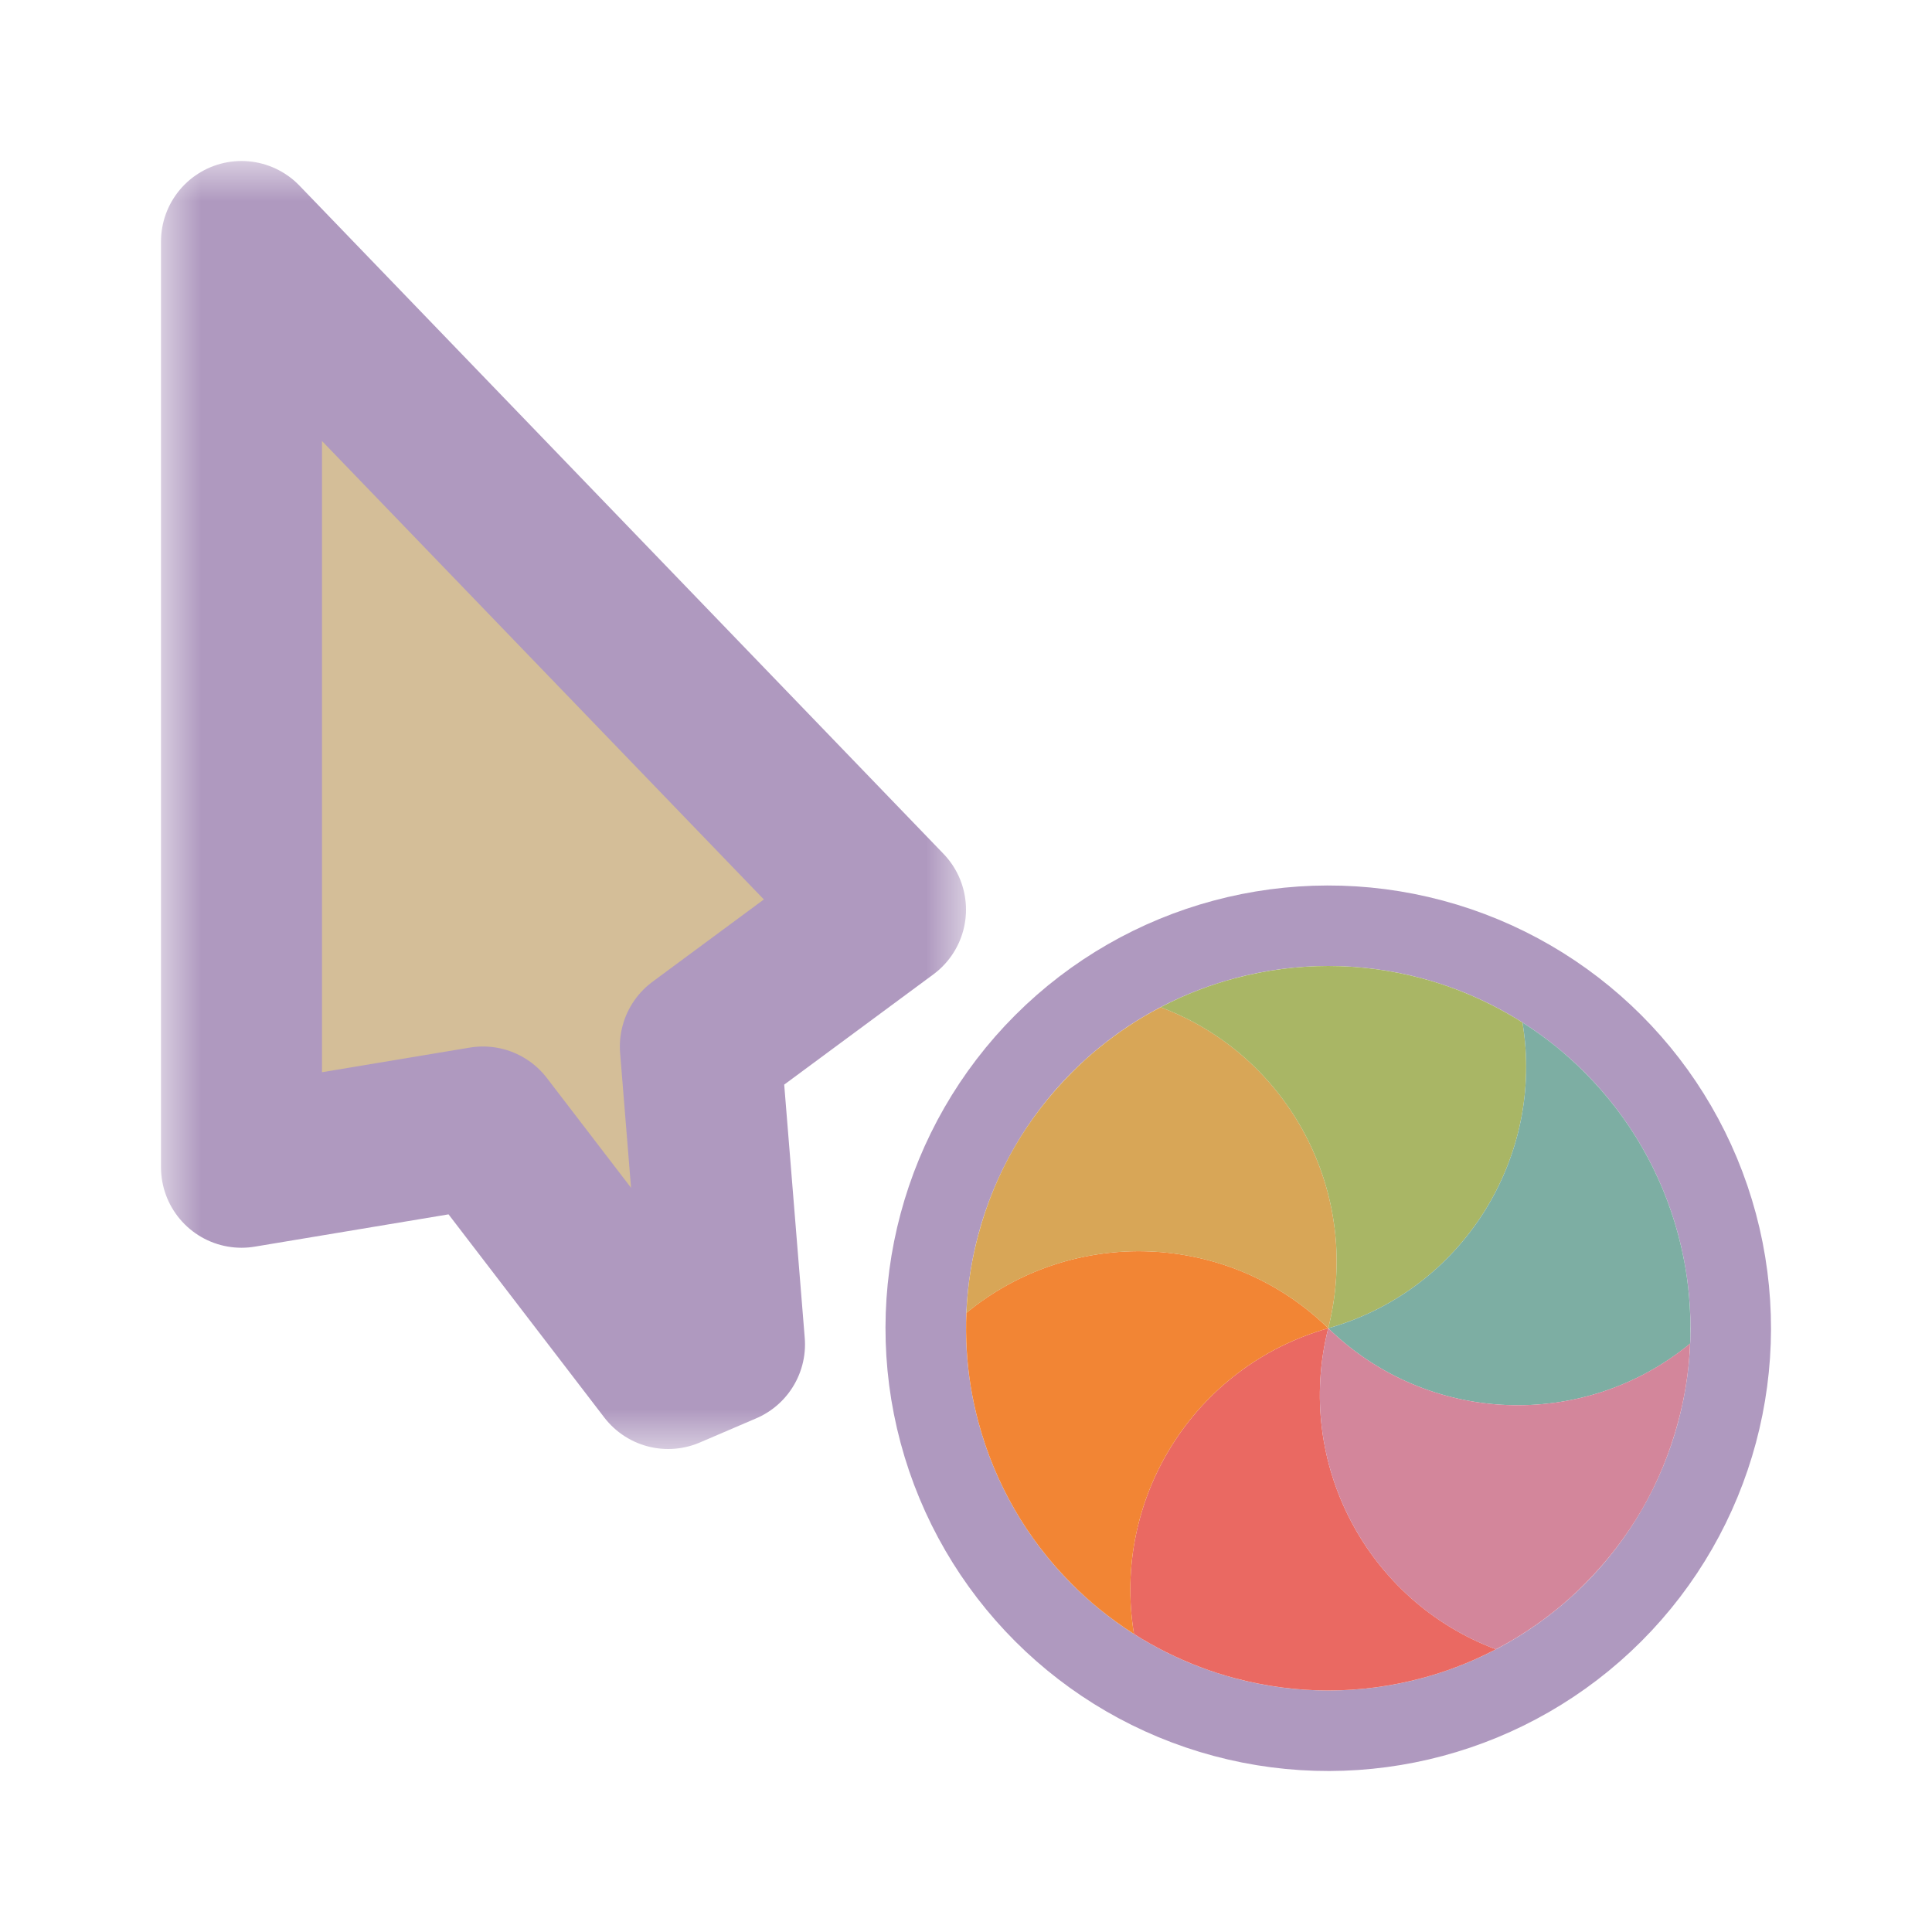 <svg width="24" height="24" viewBox="0 0 24 24" fill="none" xmlns="http://www.w3.org/2000/svg">
<g clip-path="url(#clip0_197_3748)" filter="url(#filter0_d_197_3748)">
<mask id="path-1-outside-1_197_3748" maskUnits="userSpaceOnUse" x="2" y="2" width="10" height="16" fill="black">
<rect fill="white" x="2" y="2" width="10" height="16"/>
<path d="M11 11.3L3 3L3 14.5L6 14L8.3 17L9 16.7L8.7 13L11 11.3Z"/>
</mask>
<path d="M11 11.3L3 3L3 14.5L6 14L8.3 17L9 16.7L8.7 13L11 11.3Z" fill="#D4BE98"/>
<path d="M11 11.3L3 3L3 14.5L6 14L8.3 17L9 16.7L8.7 13L11 11.3Z" stroke="#AF99BF" stroke-width="2" stroke-linejoin="round" mask="url(#path-1-outside-1_197_3748)"/>
<circle cx="16.5" cy="16.5" r="5" transform="rotate(165 16.5 16.5)" stroke="#AF99BF" stroke-linejoin="round"/>
<path d="M18.583 20.488C18.424 20.571 18.261 20.645 18.093 20.708C17.954 20.761 17.811 20.807 17.665 20.846C17.276 20.95 16.885 21 16.5 21C16.116 21 15.725 20.95 15.335 20.846C15.189 20.807 15.046 20.761 14.907 20.708C14.62 20.599 14.346 20.462 14.087 20.298C13.808 18.619 14.833 16.97 16.5 16.5C16.074 18.178 16.989 19.891 18.583 20.488Z" fill="#EA6962"/>
<path d="M14.087 20.298C13.936 20.202 13.791 20.097 13.652 19.984C13.537 19.89 13.426 19.789 13.319 19.682C13.034 19.397 12.795 19.083 12.603 18.75C12.411 18.417 12.258 18.054 12.154 17.665C12.115 17.518 12.083 17.371 12.059 17.225C12.01 16.922 11.992 16.615 12.005 16.309C13.319 15.228 15.26 15.291 16.5 16.5C14.833 16.97 13.808 18.619 14.087 20.298Z" fill="#F28534"/>
<path d="M12.005 16.31C12.012 16.131 12.03 15.952 12.059 15.775C12.083 15.629 12.115 15.482 12.154 15.336C12.258 14.947 12.41 14.583 12.602 14.25C12.795 13.917 13.034 13.604 13.319 13.319C13.426 13.211 13.537 13.111 13.652 13.017C13.89 12.823 14.146 12.653 14.418 12.512C16.011 13.109 16.926 14.822 16.5 16.5C15.259 15.292 13.319 15.228 12.005 16.31Z" fill="#D8A657"/>
<path d="M14.417 12.512C14.576 12.429 14.739 12.355 14.907 12.292C15.046 12.239 15.189 12.193 15.335 12.154C15.724 12.05 16.115 12 16.5 12C16.884 12 17.275 12.05 17.665 12.154C17.811 12.193 17.954 12.239 18.093 12.292C18.38 12.401 18.654 12.538 18.913 12.702C19.192 14.381 18.167 16.03 16.5 16.5C16.926 14.822 16.011 13.109 14.417 12.512Z" fill="#A9B665"/>
<path d="M18.913 12.702C19.064 12.798 19.209 12.903 19.348 13.016C19.463 13.111 19.574 13.211 19.681 13.318C19.966 13.603 20.205 13.917 20.397 14.25C20.589 14.583 20.742 14.946 20.846 15.335C20.885 15.482 20.917 15.629 20.941 15.775C20.99 16.078 21.008 16.385 20.995 16.691C19.681 17.772 17.74 17.708 16.5 16.5C18.167 16.03 19.192 14.381 18.913 12.702Z" fill="#7DAEA3"/>
<path d="M20.995 16.69C20.988 16.869 20.97 17.048 20.941 17.225C20.917 17.371 20.885 17.518 20.846 17.664C20.742 18.053 20.59 18.417 20.398 18.75C20.205 19.083 19.966 19.396 19.681 19.681C19.574 19.789 19.463 19.889 19.348 19.983C19.11 20.177 18.854 20.347 18.582 20.488C16.989 19.891 16.074 18.178 16.5 16.5C17.741 17.708 19.681 17.772 20.995 16.69Z" fill="#D3869B"/>
</g>
<defs>
<filter id="filter0_d_197_3748" x="-2" y="-2" width="28" height="28" filterUnits="userSpaceOnUse" color-interpolation-filters="sRGB">
<feFlood flood-opacity="0" result="BackgroundImageFix"/>
<feColorMatrix in="SourceAlpha" type="matrix" values="0 0 0 0 0 0 0 0 0 0 0 0 0 0 0 0 0 0 127 0" result="hardAlpha"/>
<feOffset/>
<feGaussianBlur stdDeviation="1"/>
<feColorMatrix type="matrix" values="0 0 0 0 0 0 0 0 0 0 0 0 0 0 0 0 0 0 0.2 0"/>
<feBlend mode="normal" in2="BackgroundImageFix" result="effect1_dropShadow_197_3748"/>
<feBlend mode="normal" in="SourceGraphic" in2="effect1_dropShadow_197_3748" result="shape"/>
</filter>
<clipPath id="clip0_197_3748">
<rect width="24" height="24" fill="white"/>
</clipPath>
</defs>
</svg>
